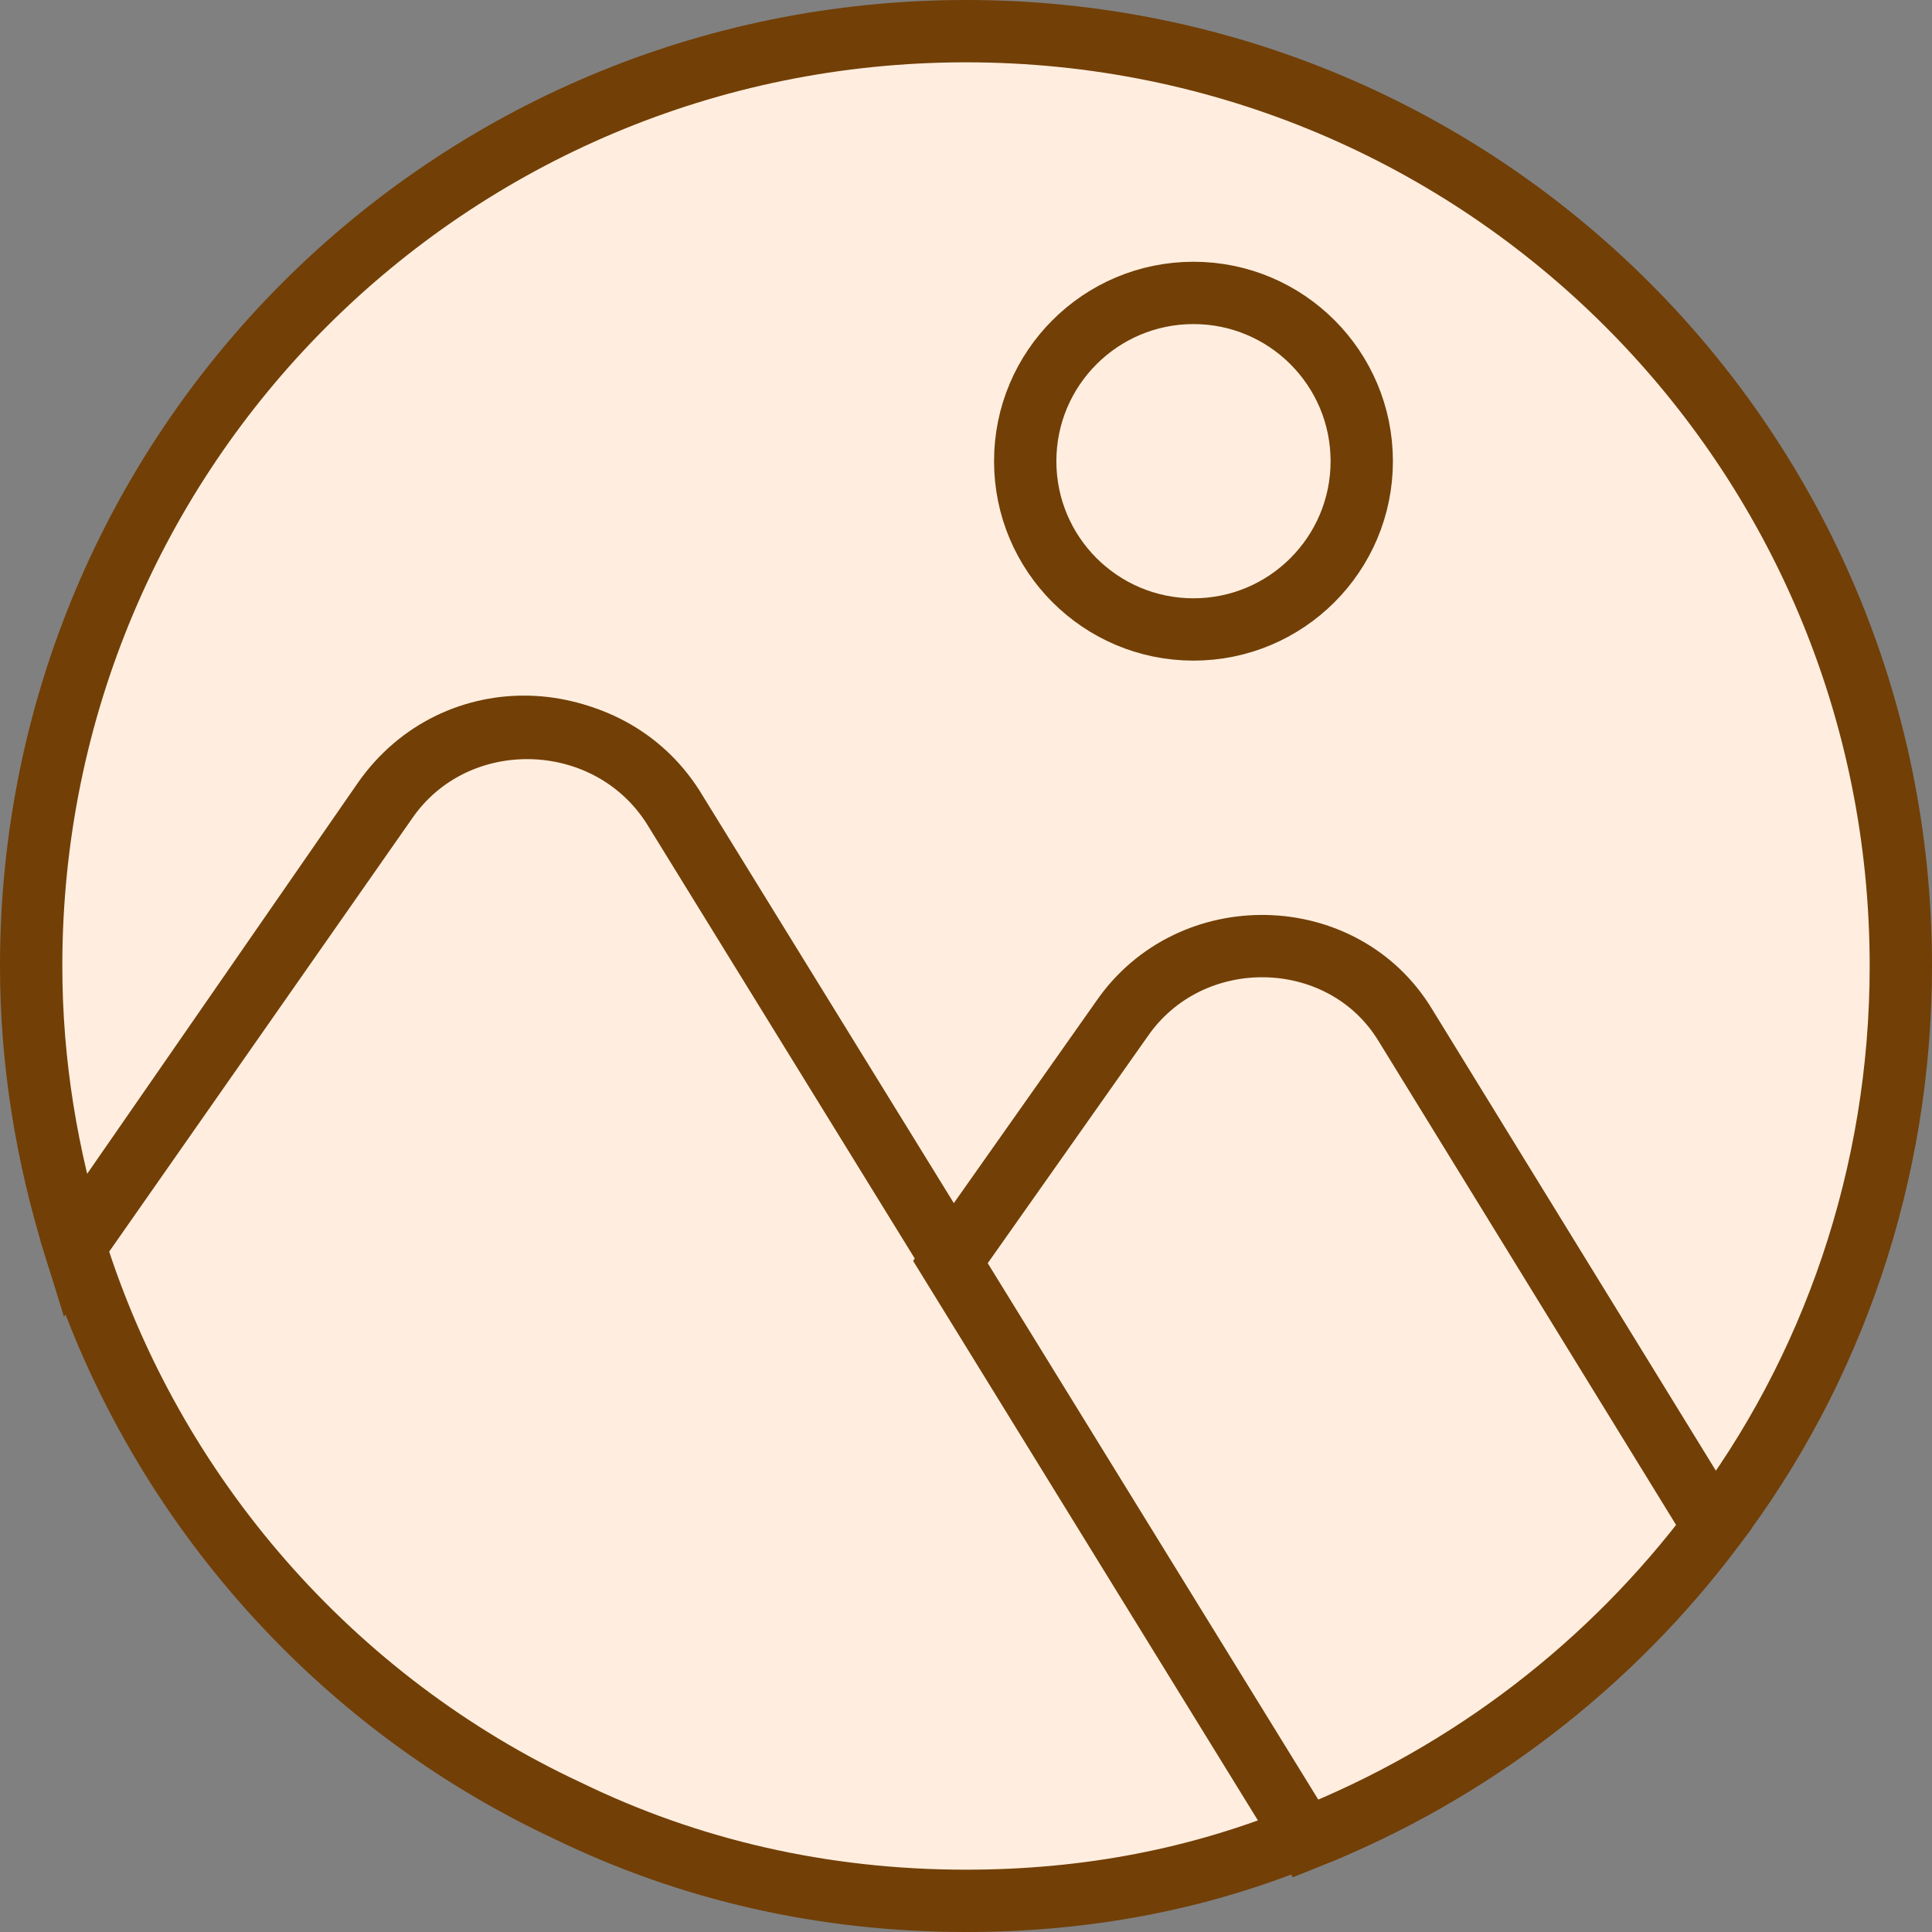 <svg width="62" height="62" viewBox="0 0 62 62" fill="none" xmlns="http://www.w3.org/2000/svg">
<rect x="0" y="0" width="62" height="62" fill="#808080" stroke="none"/>
<g clip-path="url(#clip0_318_543)">
<path d="M61 31C61 37.7 58.8 44 55 49C51.7 53.4 47.2 56.9 41.9 59L30.5 40.5L21.5 25.9C19.4 22.6 14.6 22.4 12.3 25.7L2.4 40C1.5 37.1 1 34.1 1 31C1 14.4 14.4 1 31 1C47.6 1 61 14.4 61 31Z" fill="#FFEEDF" stroke="#723F06" stroke-width="2" stroke-miterlimit="10"/>
<path d="M38.3 20.2C41.282 20.2 43.7 17.782 43.7 14.8C43.7 11.818 41.282 9.4 38.3 9.4C35.318 9.4 32.9 11.818 32.9 14.8C32.9 17.782 35.318 20.2 38.3 20.2Z" fill="#FFEEDF" stroke="#723F06" stroke-width="2" stroke-miterlimit="10"/>
<path d="M41.9 58.9C38.5 60.3 34.9 61 31 61C26.4 61 22.1 60 18.2 58.1C10.7 54.6 4.9 48 2.4 40L12.4 25.7C14.6 22.5 19.5 22.6 21.6 25.9L30.6 40.5L41.9 58.9Z" fill="#FFEEDF" stroke="#723F06" stroke-width="2" stroke-miterlimit="10"/>
<path d="M55 49C51.7 53.4 47.2 56.9 41.9 59L30.5 40.5L36 32.7C38.2 29.5 43.1 29.6 45.1 32.9L55 49Z" fill="#FFEEDF" stroke="#723F06" stroke-width="2" stroke-miterlimit="10"/>
</g>
<defs>
<clipPath id="clip0_318_543">
<rect width="62" height="62" fill="white"/>
</clipPath>
</defs>
</svg>
